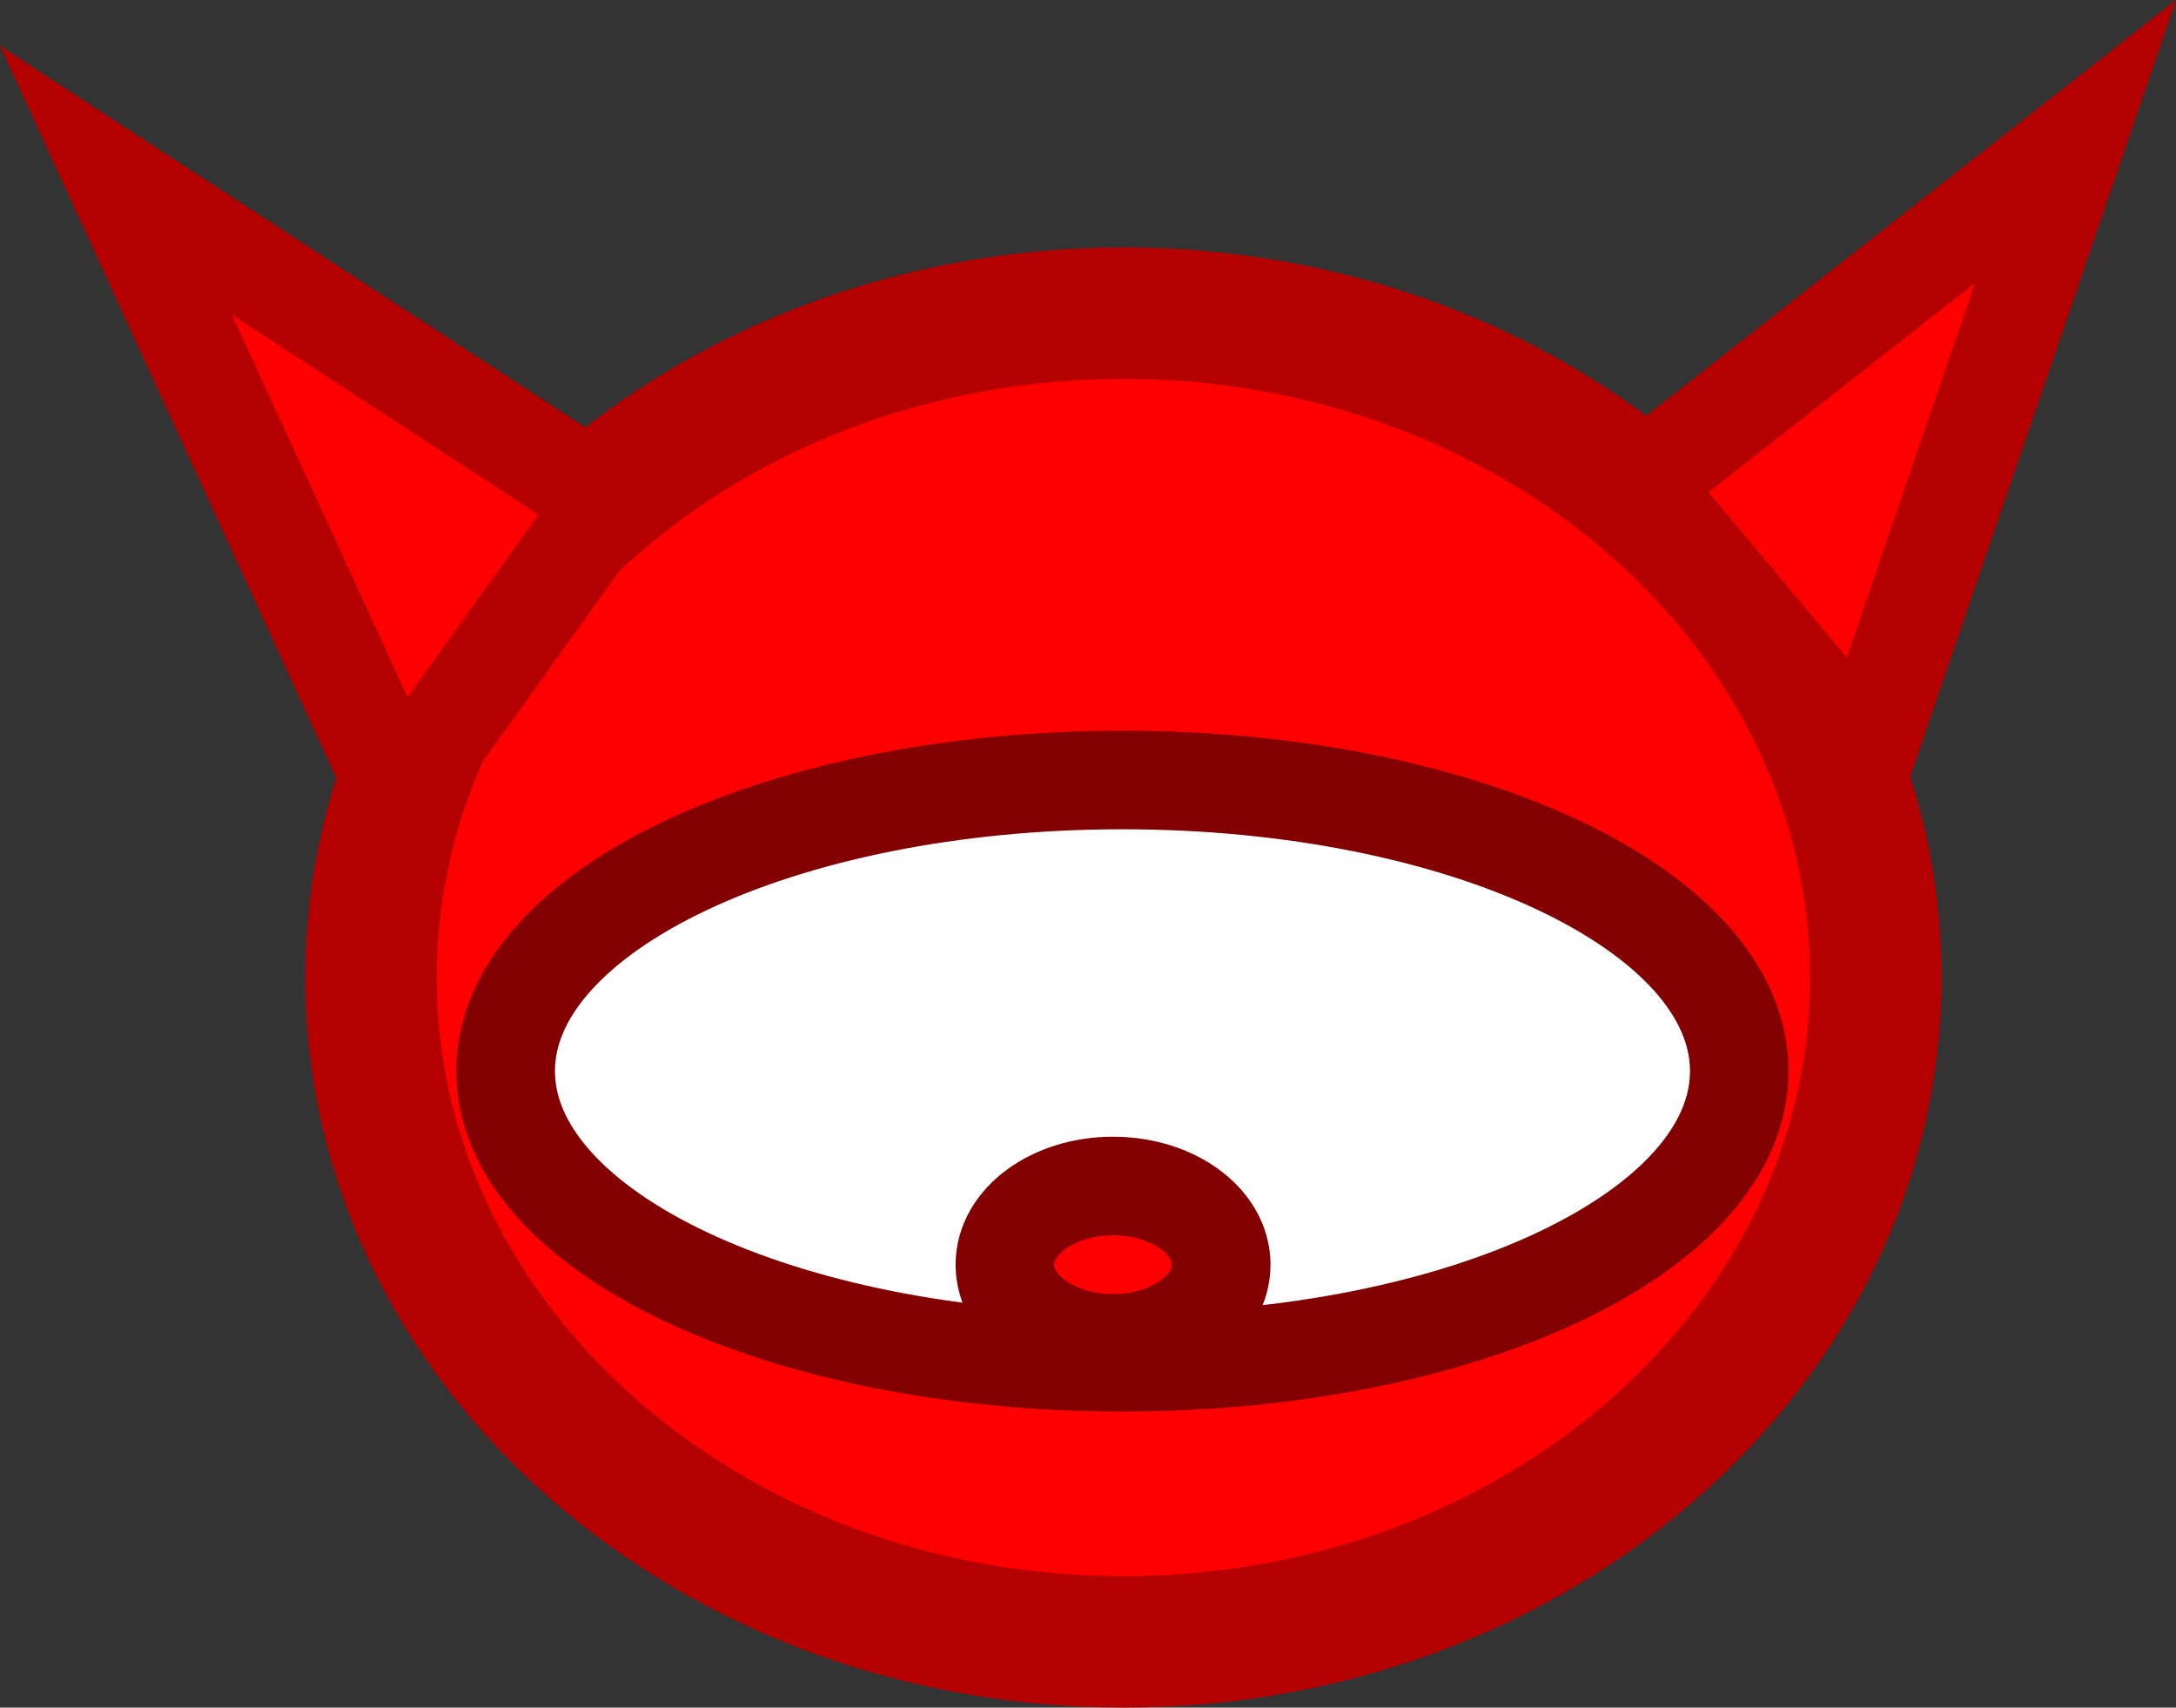 <svg version="1.1" xmlns="http://www.w3.org/2000/svg" xmlns:xlink="http://www.w3.org/1999/xlink" width="132.461" height="103.93" viewBox="0,0,132.461,103.93"><rect x="0" y="0" width="132.461" height="103.93" fill="#333333" stroke="none"/><g transform="translate(-173.769,-128.035)"><g data-paper-data="{&quot;isPaintingLayer&quot;:true}" fill-rule="nonzero" stroke-linejoin="miter" stroke-miterlimit="10" stroke-dasharray="" stroke-dashoffset="0" style="mix-blend-mode: normal"><path d="M287.956,187.531c0,22.331 -20.506,40.434 -45.801,40.434c-25.295,0 -45.801,-18.103 -45.801,-40.434c0,-22.331 20.506,-40.434 45.801,-40.434c25.295,0 45.801,18.103 45.801,40.434z" data-paper-data="{&quot;origPos&quot;:null}" fill="#ff0000" stroke="#b50000" stroke-width="8" stroke-linecap="butt"/><path d="M198.015,176.412l-17.184,-37.401l29.988,19.543z" fill="#ff0000" stroke="#b50000" stroke-width="6" stroke-linecap="round"/><path d="M273.491,157.543l26.619,-20.891l-12.804,37.401z" fill="#ff0000" stroke="#b50000" stroke-width="6" stroke-linecap="round"/><path d="M279.645,193.228c0,9.786 -16.81,17.72 -37.547,17.72c-20.736,0 -37.547,-7.933 -37.547,-17.72c0,-9.786 16.81,-17.72 37.547,-17.72c20.736,0 37.547,7.933 37.547,17.72z" fill="#ffffff" stroke="#820000" stroke-width="6" stroke-linecap="butt"/><path d="M248.109,205.009c0,2.645 -2.948,4.789 -6.585,4.789c-3.637,0 -6.585,-2.144 -6.585,-4.789c0,-2.645 2.948,-4.789 6.585,-4.789c3.637,0 6.585,2.144 6.585,4.789z" fill="#ff0000" stroke="#820000" stroke-width="6" stroke-linecap="butt"/></g></g></svg>